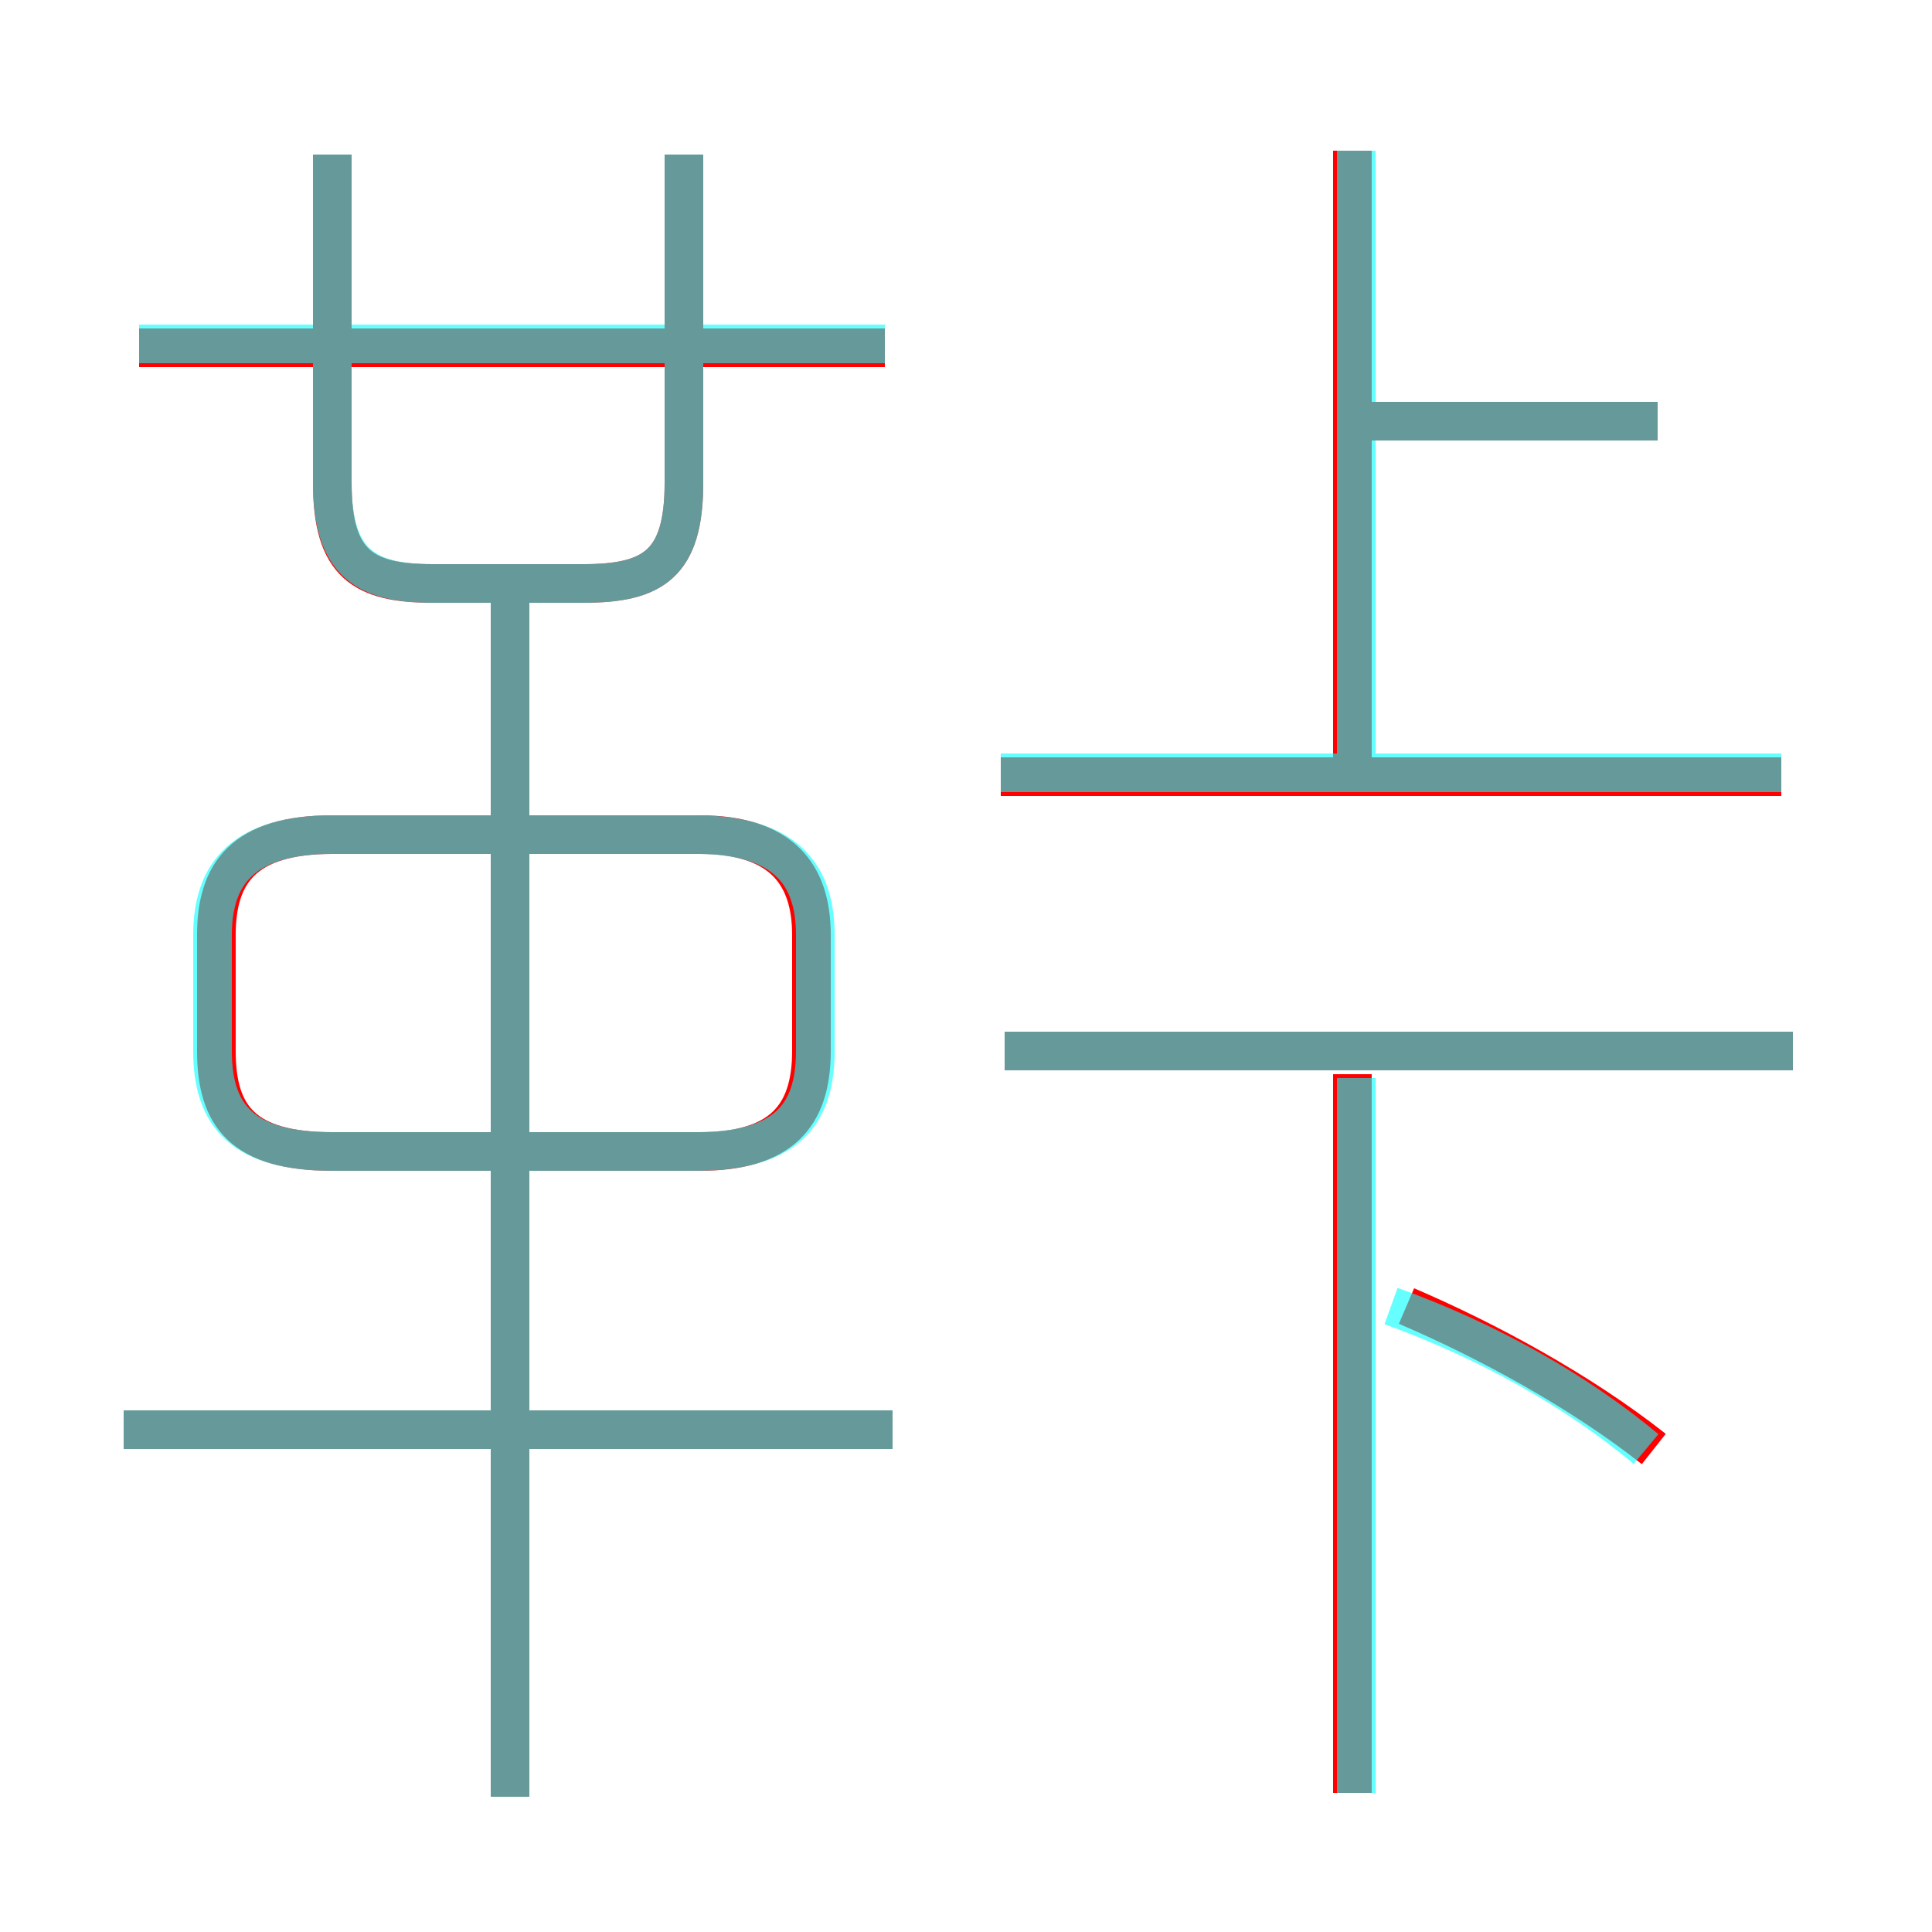 <?xml version='1.0' encoding='utf8'?>
<svg viewBox="0.0 -6.0 50.0 50.0" version="1.1" xmlns="http://www.w3.org/2000/svg">
<rect x="0.0" y="-6.0" width="50.0" height="50.0" fill="#333333" stroke="none"/>
<rect x="-1000" y="-1000" width="2000" height="2000" stroke="white" fill="white"/>
<g style="fill:none;stroke:rgba(255, 0, 0, 1);  stroke-width:1"><path d="M 5.6 -19.8 L 5.6 -16.8 C 5.6 -15.1 6.3 -14.2 8.6 -14.2 L 18.1 -14.2 C 20.2 -14.2 21.0 -15.1 21.0 -16.8 L 21.0 -19.8 C 21.0 -21.4 20.2 -22.4 18.1 -22.4 L 8.6 -22.4 C 6.3 -22.4 5.6 -21.4 5.6 -19.8 Z M 23.1 -7.0 L 3.2 -7.0 M 13.2 2.5 L 13.2 -29.2 M 35.0 2.4 L 35.0 -16.2 M 8.6 -40.0 L 8.6 -31.5 C 8.6 -29.4 9.4 -28.9 11.2 -28.9 L 15.1 -28.9 C 16.9 -28.9 17.7 -29.4 17.7 -31.5 L 17.7 -40.0 M 22.9 -35.0 L 3.6 -35.0 M 42.8 -6.5 C 40.9 -8.0 38.5 -9.3 36.4 -10.2 M 46.4 -16.8 L 26.0 -16.8 M 46.1 -23.9 L 25.9 -23.9 M 35.0 -24.4 L 35.0 -40.1 M 42.9 -33.1 L 35.3 -33.1" transform="translate(0.0 38.0)" />
</g>
<g style="fill:none;stroke:rgba(0, 255, 255, 0.6);  stroke-width:1">
<path d="M 23.1 -7.0 L 3.2 -7.0 M 13.2 2.5 L 13.2 -29.1 M 8.6 -14.2 L 18.0 -14.2 C 20.3 -14.2 21.1 -15.1 21.1 -16.8 L 21.1 -19.8 C 21.1 -21.4 20.3 -22.4 18.0 -22.4 L 8.6 -22.4 C 6.3 -22.4 5.5 -21.4 5.5 -19.8 L 5.5 -16.8 C 5.5 -15.1 6.3 -14.2 8.6 -14.2 Z M 35.1 2.4 L 35.1 -16.1 M 8.6 -40.0 L 8.6 -31.5 C 8.6 -29.4 9.5 -28.9 11.2 -28.9 L 15.1 -28.9 C 16.9 -28.9 17.7 -29.4 17.7 -31.5 L 17.7 -40.0 M 22.9 -35.1 L 3.6 -35.1 M 42.6 -6.5 C 40.8 -8.0 38.5 -9.3 36.0 -10.2 M 46.4 -16.8 L 26.0 -16.8 M 46.1 -24.0 L 25.9 -24.0 M 35.1 -24.4 L 35.1 -40.1 M 42.9 -33.1 L 35.5 -33.1" transform="translate(0.0 38.0)" />
</g>
</svg>